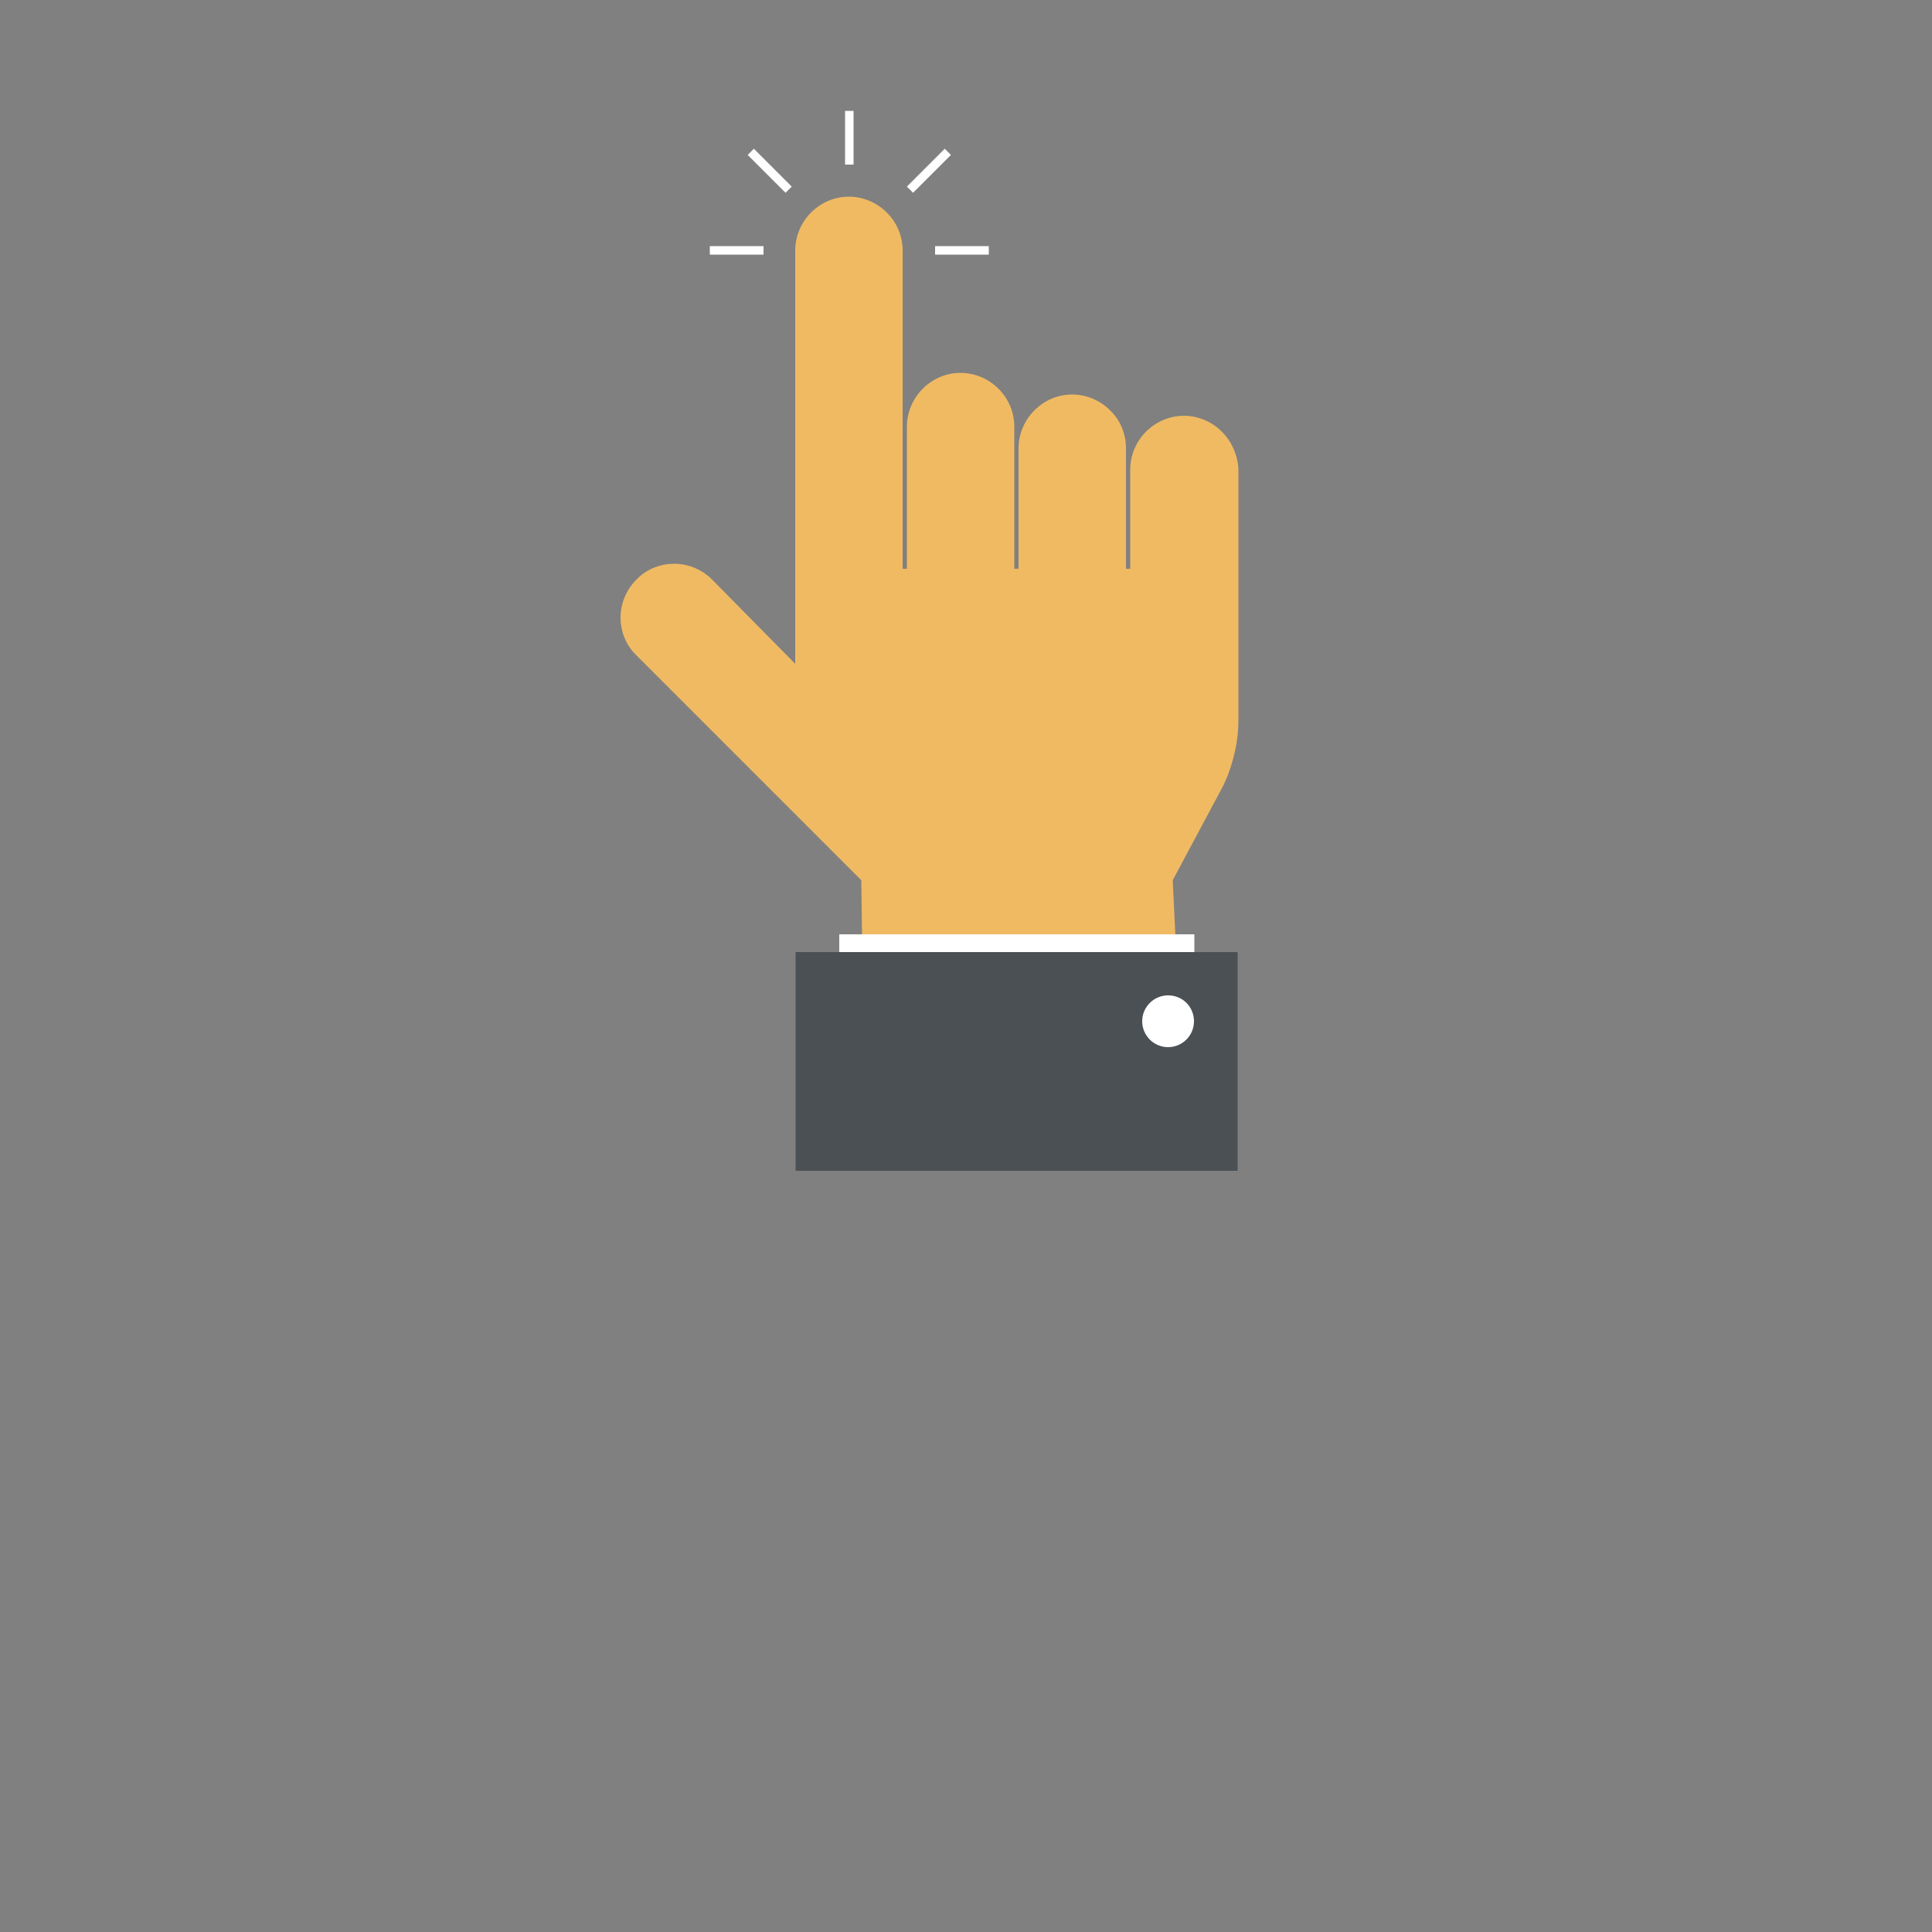 <?xml version="1.0" encoding="utf-8"?>
<!-- Generator: Adobe Illustrator 18.0.0, SVG Export Plug-In . SVG Version: 6.00 Build 0)  -->
<!DOCTYPE svg PUBLIC "-//W3C//DTD SVG 1.1//EN" "http://www.w3.org/Graphics/SVG/1.1/DTD/svg11.dtd">
<svg version="1.1" id="Layer_1" xmlns="http://www.w3.org/2000/svg" xmlns:xlink="http://www.w3.org/1999/xlink" x="0px" y="0px"
	 viewBox="0 0 500 500" enable-background="new 0 0 500 500" xml:space="preserve">
<rect x="0" y="0" width="500" height="500" fill="#808080" stroke="none"/>
<g>
	<path fill="#F0BA63" d="M316.2,111.7c-2.7-2.7-6.3-4.1-9.8-4.1c-3.5,0-7.1,1.4-9.8,4.1c-2.7,2.7-4.1,6.3-4.1,9.8v25.7h-1.1v-31.2
		c0-3.5-1.3-7.1-4.1-9.8c-2.7-2.7-6.3-4.1-9.8-4.1c-3.6,0-7.1,1.4-9.8,4.1c-2.7,2.7-4.1,6.3-4.1,9.8v31.2h-1.1v-36.8
		c0-3.6-1.4-7.1-4.1-9.8c-2.7-2.7-6.3-4.1-9.8-4.1c-3.6,0-7.1,1.4-9.8,4.1c-2.7,2.7-4.1,6.3-4.1,9.8v36.8h-1.1V64.8
		c0-3.6-1.4-7.1-4.1-9.8c-2.7-2.7-6.3-4.1-9.8-4.1c-3.6,0-7.1,1.4-9.8,4.1c-2.7,2.7-4.1,6.3-4.1,9.8v82.4v24.6L184.3,150
		c-2.5-2.5-6-4.1-9.8-4.1c-3.8,0-7.3,1.5-9.8,4.1c-2.5,2.5-4.1,6-4.1,9.8c0,3.8,1.5,7.3,4.1,9.8l58.2,58.2l0.4,29.5l81.4-4.7
		l-1.2-24.8l12.4-23.2c1.5-2.7,2.6-5.7,3.4-8.9c0.8-3.1,1.2-6.3,1.2-9.4v-39.3v-25.7C320.3,117.9,318.9,114.4,316.2,111.7z"/>
	<rect x="217.2" y="241.8" fill="#FFFFFF" width="91.9" height="5.1"/>
	<rect x="205.9" y="246.4" fill="#4A5054" width="114.4" height="56.6"/>
	<path fill="#FFFFFF" d="M309,264.3c0,3.7-3,6.7-6.7,6.7c-3.7,0-6.7-3-6.7-6.7c0-3.7,3-6.7,6.7-6.7C306.1,257.6,309,260.6,309,264.3
		z"/>
	<g>
		<rect x="183.7" y="63.7" fill="#FFFFFF" width="13.9" height="2.2"/>
		<polygon fill="#FFFFFF" points="193.5,40.1 195.1,38.5 204.9,48.3 203.3,49.9 		"/>
		<rect x="218.7" y="28.7" fill="#FFFFFF" width="2.2" height="13.9"/>
		<polygon fill="#FFFFFF" points="244.5,38.5 246.1,40.1 236.3,49.9 234.7,48.3 		"/>
		<rect x="242" y="63.7" fill="#FFFFFF" width="13.9" height="2.2"/>
	</g>
</g>
</svg>
